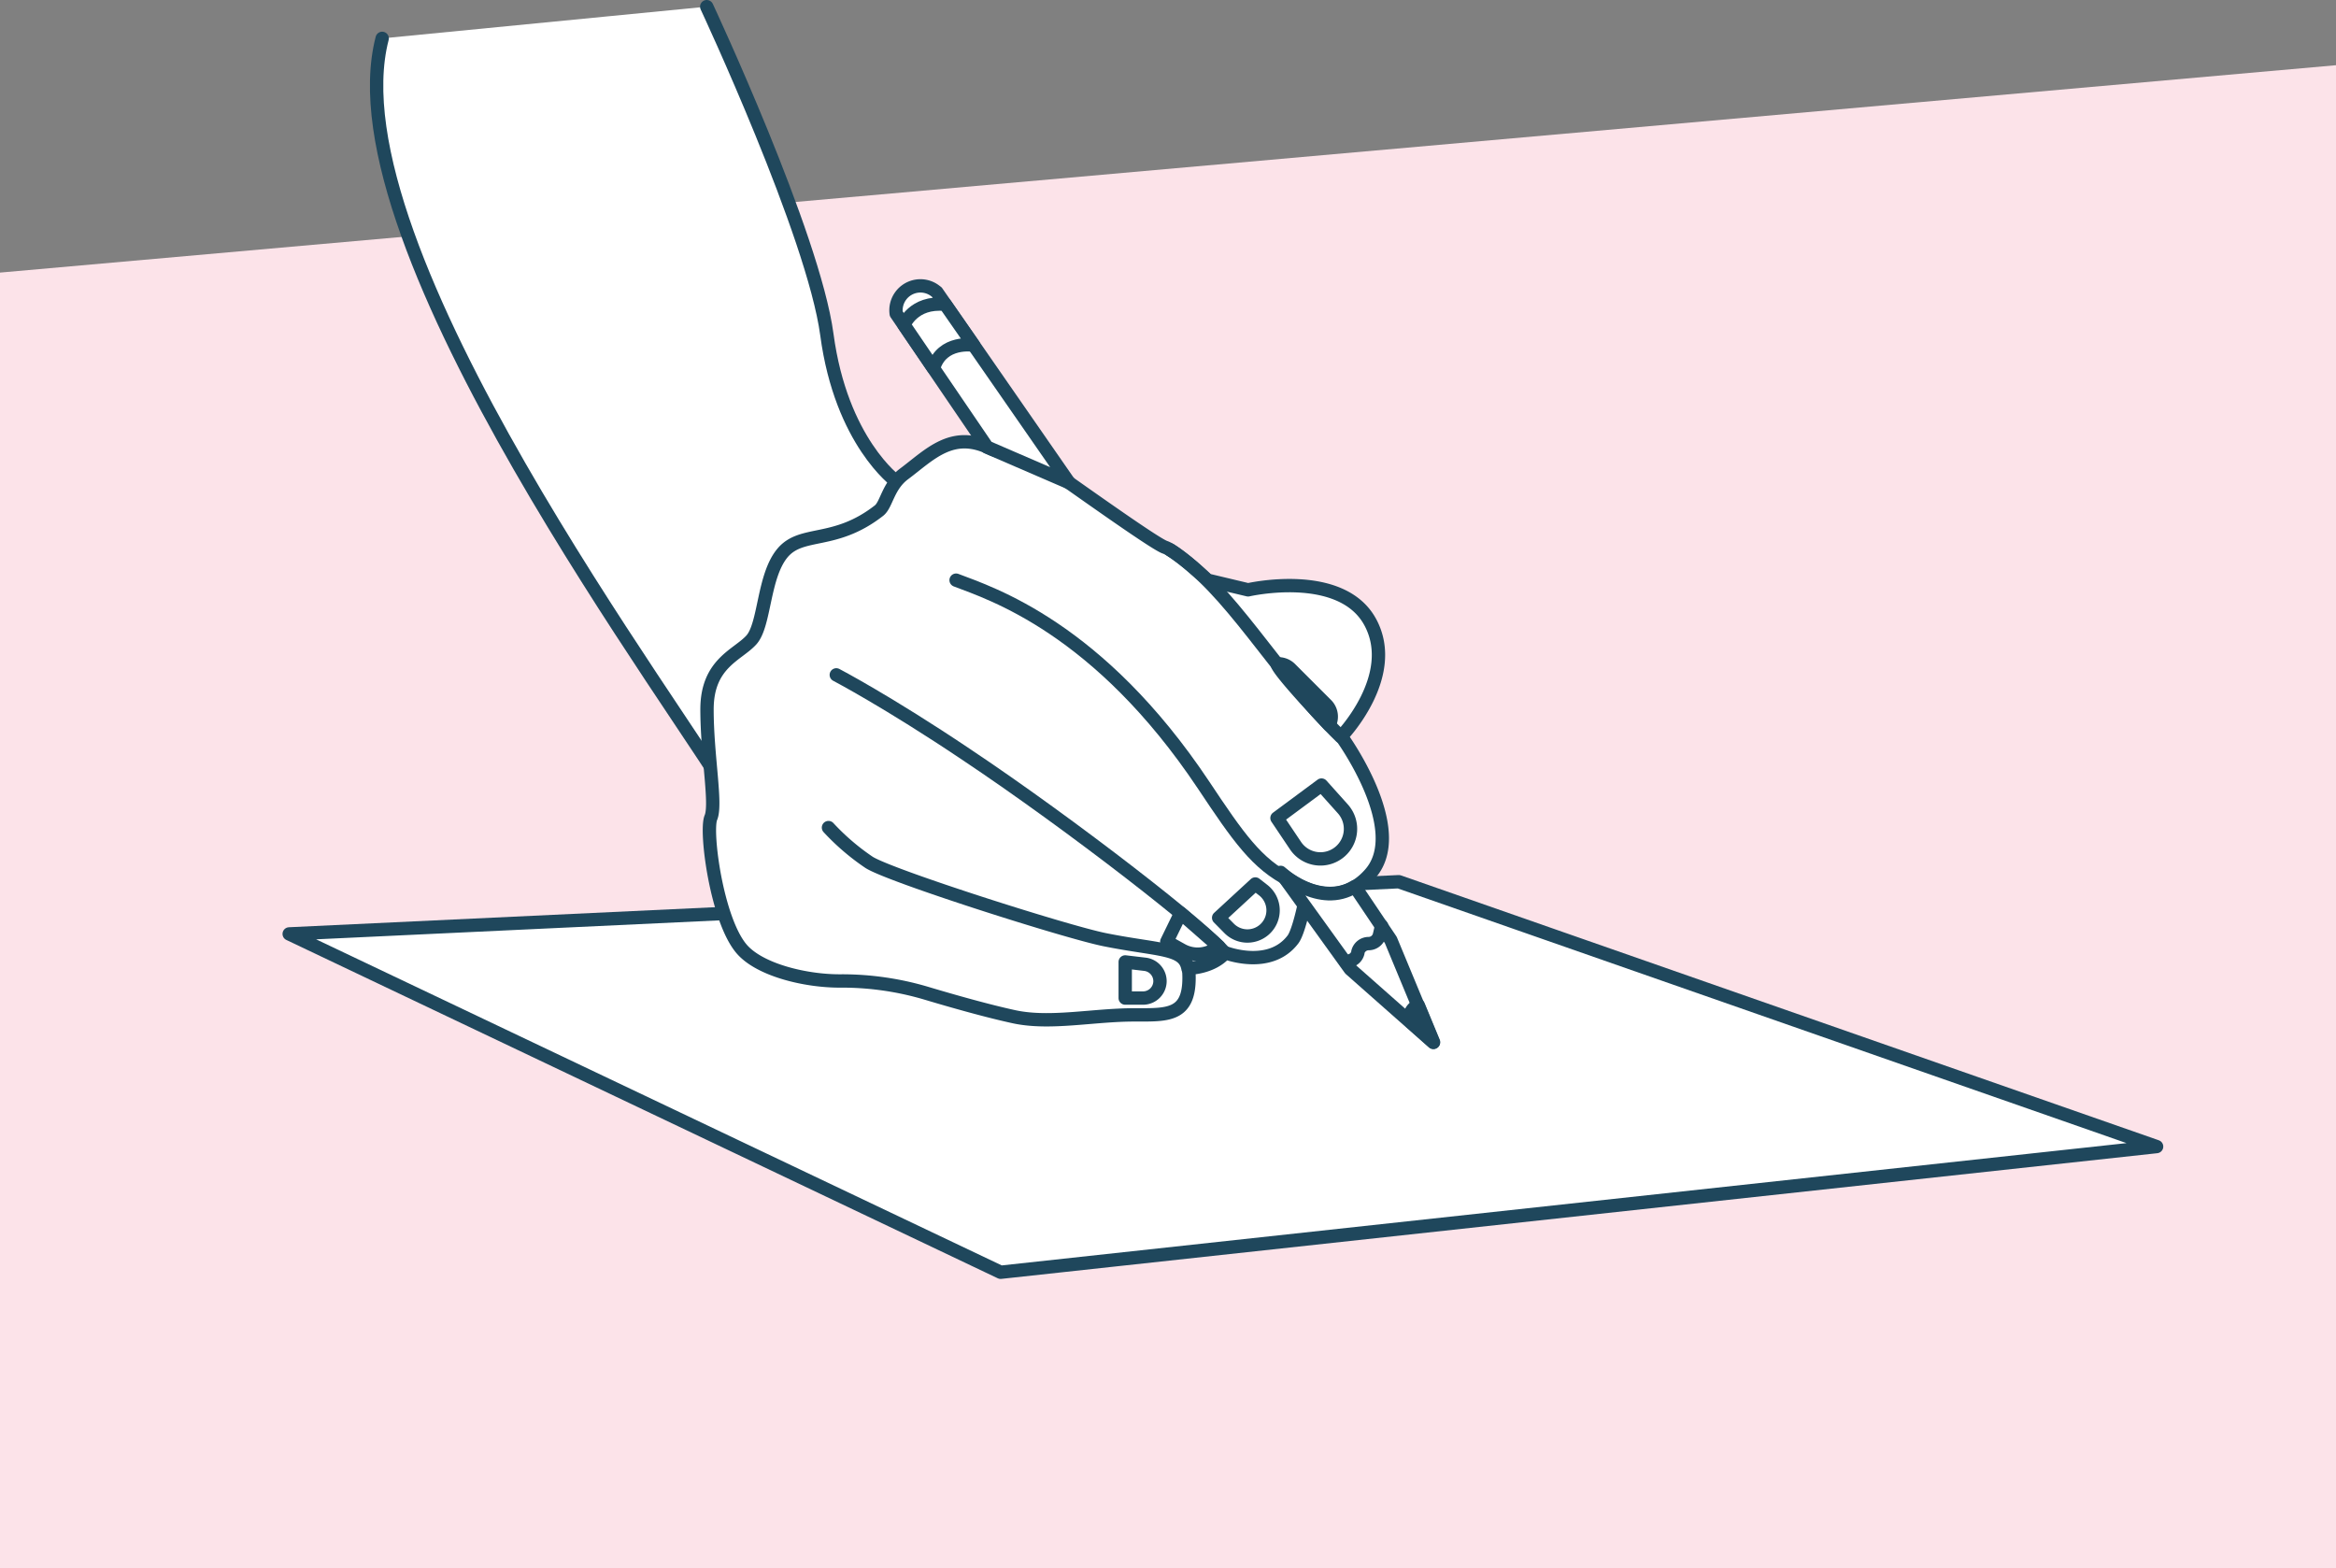 <svg xmlns="http://www.w3.org/2000/svg" viewBox="0 0 350 234.93"><rect x="0" y="0" width="350" height="234.93" fill="#808080" stroke="none"/><defs><style>.cls-1{fill:#fce3e9;}.cls-2{fill:#fff;stroke:#1f475c;stroke-linecap:round;stroke-linejoin:round;stroke-width:2px;}</style></defs><title>Asset 7</title><g id="Layer_2" data-name="Layer 2"><g id="artwork"><polygon class="cls-1" points="350 234.93 0 234.93 0 40.84 350 9.77 350 234.93"/><path class="cls-2" d="M105.89,1s16,34.2,18,49.13c2.15,16.06,10.4,22,10.4,22l-22.08,48.69h-2C102.64,107.19,49.15,37,57.26,5.75"/><polygon class="cls-2" points="323.12 171.78 149.92 190.61 43.33 139.92 209.58 132.1 323.12 171.78"/><path class="cls-2" d="M148.47,67.22c-5.8-2.89-9.19.93-13,3.77-2.43,1.8-2.63,4.61-3.76,5.5-6.66,5.21-11.59,2.9-14.48,6.37s-2.61,10.72-4.64,13-6.66,3.47-6.66,10.42,1.45,14.2.58,16.22.87,15.35,4.63,19.7c2.74,3.16,9.62,4.79,14.73,4.77a44.4,44.4,0,0,1,12.76,1.79c4.27,1.28,9.42,2.73,13.35,3.58,5.39,1.15,11.75-.29,18-.29,5.21,0,8.69.29,8.11-7,0,0,3.48,0,5.5-2.31,0,0,6.67,2.6,10.14-2,.87-1.16,1.74-5.5,1.74-5.5l-3.48-4.35s7.53,6.66,13.33,0-4.35-20.56-4.35-20.56,8.69-9,4.35-17.09S187,88.37,187,88.37l-6.08-1.45s-4.64-4.35-6.38-4.93S158,70.7,156.58,69.83,149.63,67.8,148.47,67.22Z"/><path class="cls-2" d="M178,145.13c-.58-3.18-4.2-2.69-12.45-4.34-5.8-1.16-32.15-9.56-35.34-11.59a34.74,34.74,0,0,1-6.08-5.21"/><path class="cls-2" d="M125.3,101.11s7.66,4,19.4,11.88c16,10.67,36.48,26.65,38.81,29.83"/><path class="cls-2" d="M143.25,86.92c5.22,2,21.34,7.1,37.08,30.7,5.21,7.82,8,11.86,13,14.33"/><path class="cls-2" d="M200.89,110.38c-10.14-9.85-16.39-22.11-25.57-28"/><path class="cls-2" d="M191.33,122.56l6.67-4.94,3.2,3.57a4.49,4.49,0,0,1-.48,6.45h0a4.5,4.5,0,0,1-6.61-.94Z"/><path class="cls-2" d="M182.59,137.5l5.49-5.06,1.17.91a3.84,3.84,0,0,1,.1,6h0a3.85,3.85,0,0,1-5.17-.24Z"/><path class="cls-2" d="M176.9,136.81l-2.08,4.27,2.28,1.27a4.84,4.84,0,0,0,5.49-.56h0Z"/><path class="cls-2" d="M168.59,144.12v5.41h2.67A2.54,2.54,0,0,0,173.8,147h0a2.55,2.55,0,0,0-2.25-2.53Z"/><path class="cls-2" d="M191.33,99.46h0a2.54,2.54,0,0,1,2,.73l5.4,5.4a2.52,2.52,0,0,1,.65,2.42l-.17.66S191.62,100.72,191.33,99.46Z"/><path class="cls-2" d="M140.36,43.76l19.8,28.54L147.9,67,134.28,47h0A3.66,3.66,0,0,1,140,43.49Z"/><path class="cls-2" d="M145.87,51.71s-4.74-.77-6,3.46l-4.42-6.49s1.36-3.56,6.17-3.08Z"/><path class="cls-2" d="M203,132.83l5.38,8,6.37,15.35-12.45-11-10.43-14.48S197.66,136.16,203,132.83Z"/><path class="cls-2" d="M207,138.72l-.32,1.37a1.67,1.67,0,0,1-1.62,1.28h0a1.67,1.67,0,0,0-1.61,1.26l0,.11a1.64,1.64,0,0,1-1.17,1.2l-.66.18"/><path class="cls-2" d="M212.51,150.64a1.83,1.83,0,0,0-1.1,2.51l3.38,3Z"/></g></g></svg>